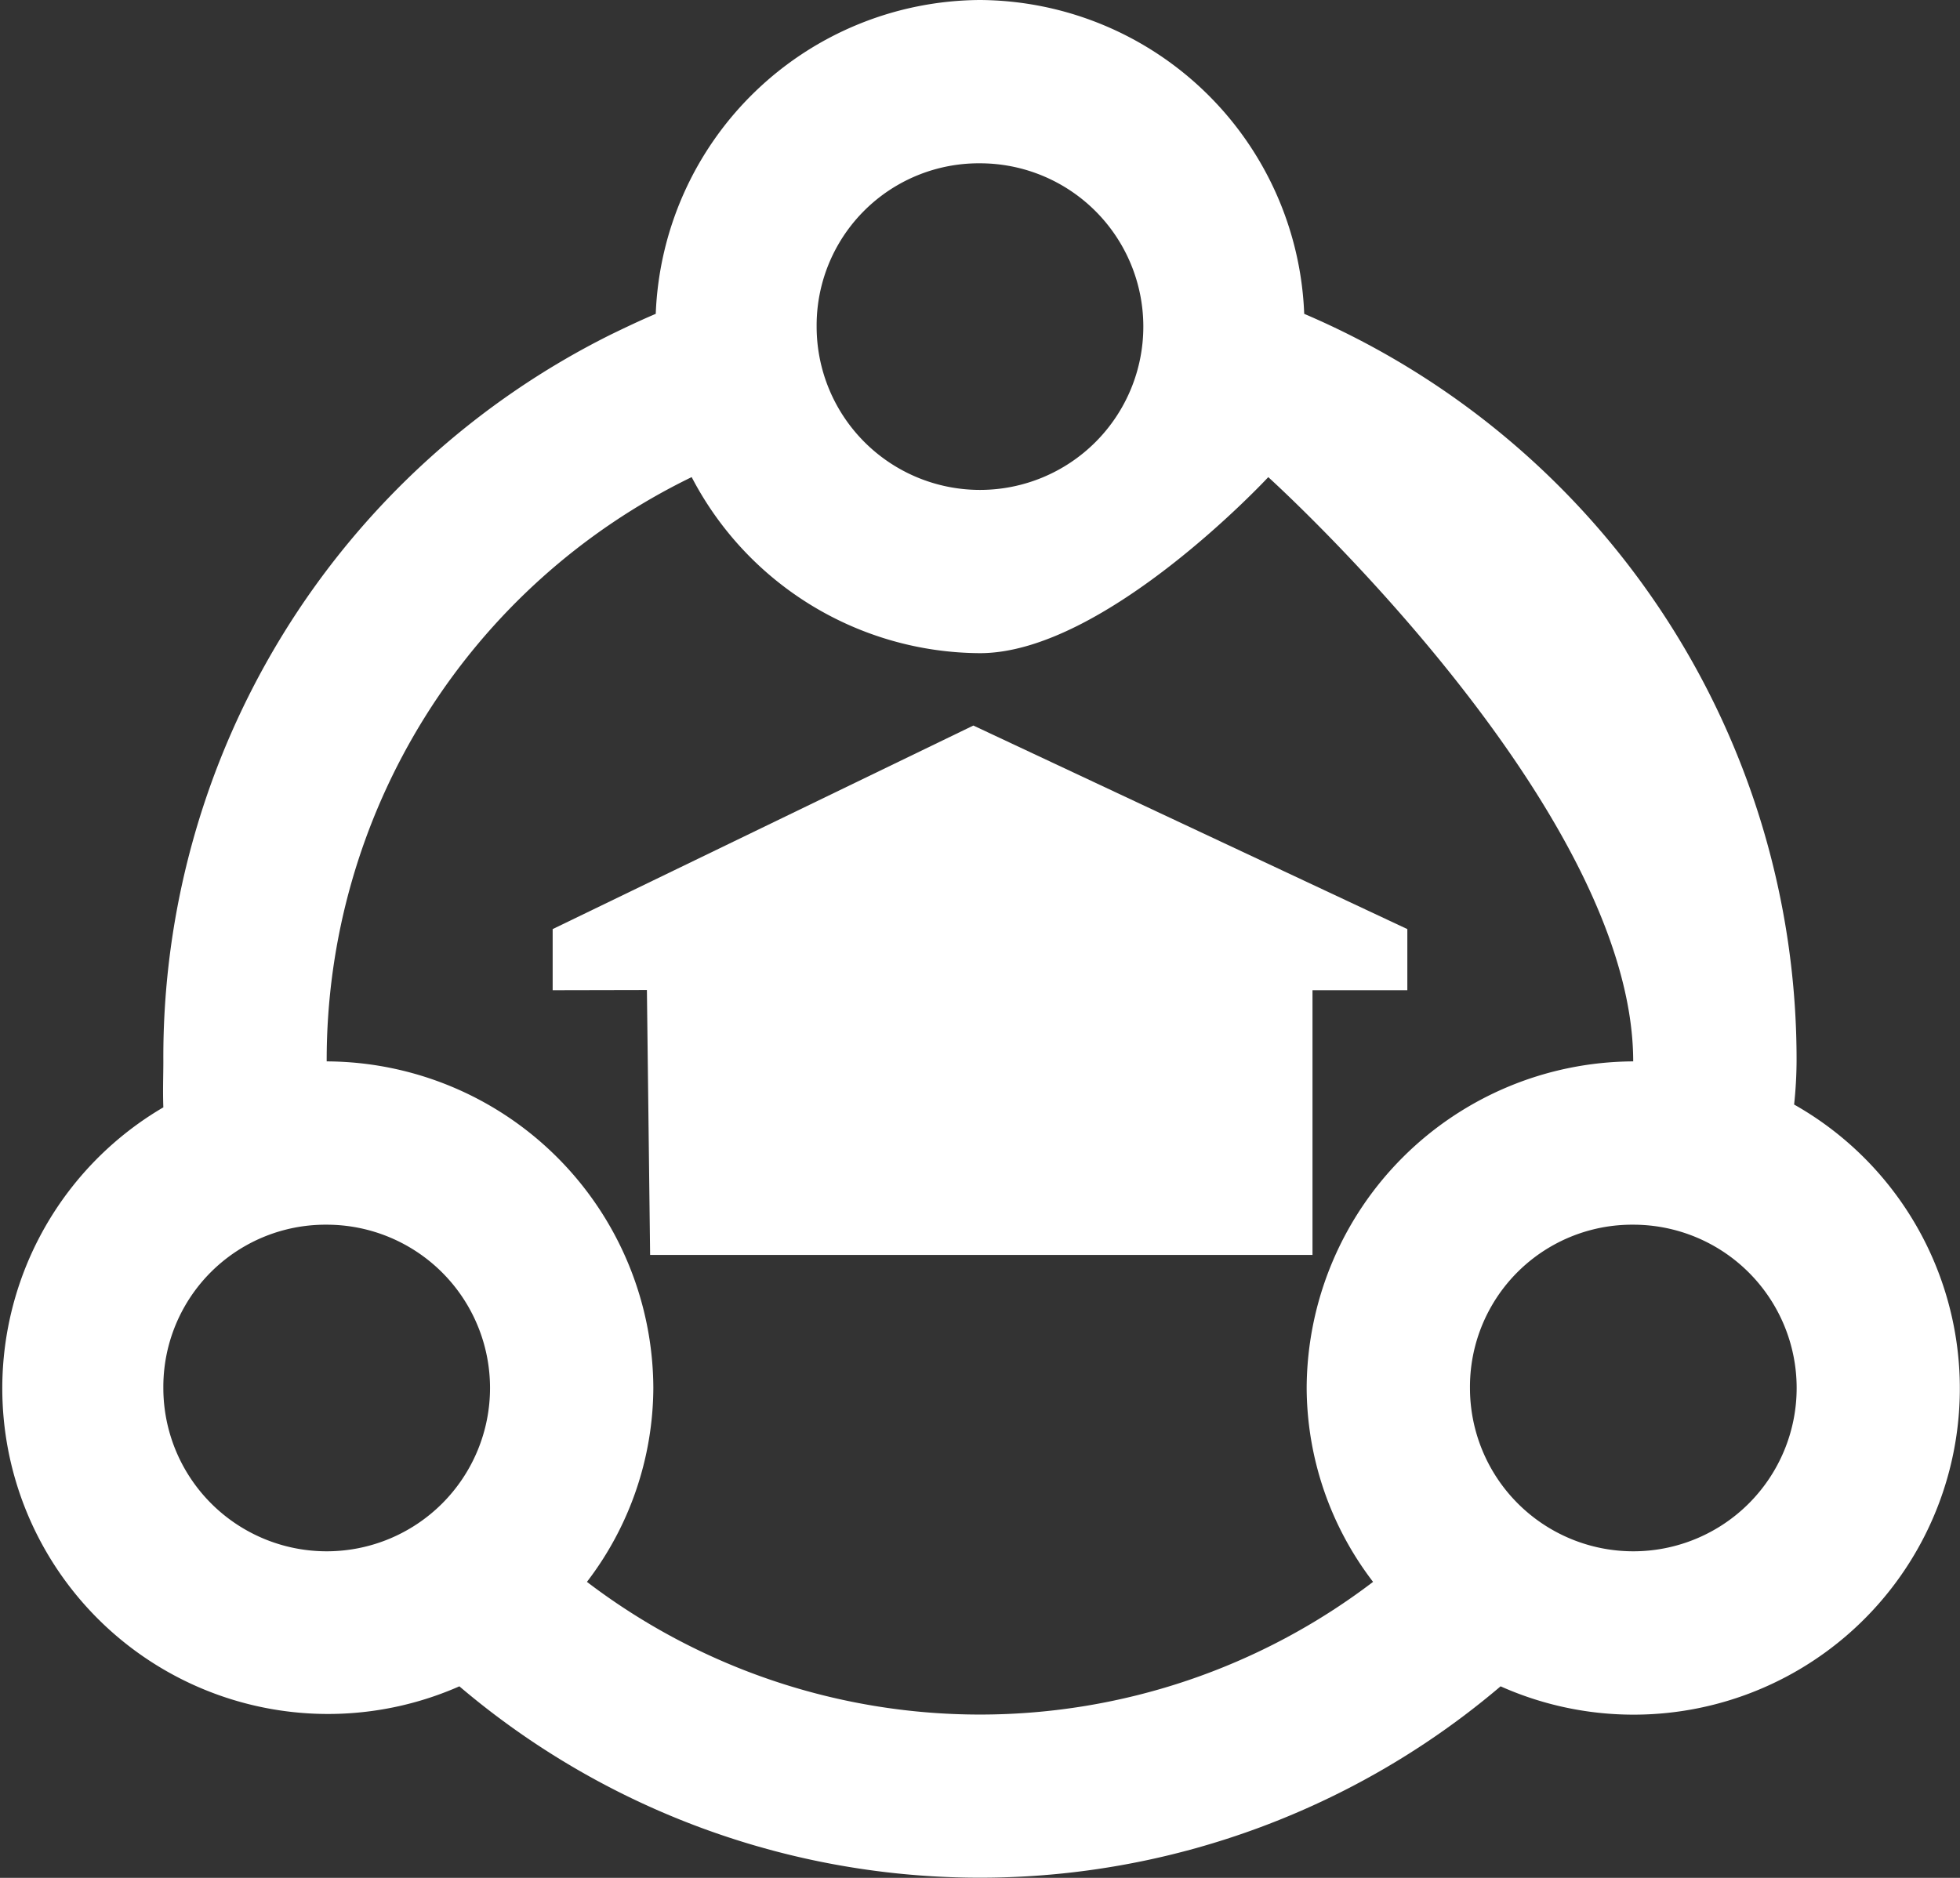 <svg xmlns="http://www.w3.org/2000/svg" width="49.413" height="47.354" viewBox="0 0 49.413 47.354">
  <rect x="0" y="0" width="49.413" height="47.354" fill="#333333" stroke="none"/>
  <g id="hub" transform="translate(-1171 -1341.427)">
    <path id="share-131964784996330922_0" d="M28.706,4a8.228,8.228,0,0,0-8.174,7.914c-.289.123-.575.252-1.121.517A20.352,20.352,0,0,0,8.118,30.765c0,.35-.016.741,0,1.159a8.212,8.212,0,0,0,7.463,14.6,20.261,20.261,0,0,0,26.25,0,8.225,8.225,0,0,0,7.4-14.671,10.818,10.818,0,0,0,.062-1.091A20.447,20.447,0,0,0,36.88,11.914,8.231,8.231,0,0,0,28.706,4Zm0,4.118a4.118,4.118,0,1,1-4.118,4.118A4.088,4.088,0,0,1,28.706,8.118Zm-7.268,7.914a8.239,8.239,0,0,0,7.268,4.439c3.15,0,7.268-4.439,7.268-4.439s9.2,8.31,9.2,14.733A8.268,8.268,0,0,0,36.942,39a8.086,8.086,0,0,0,1.674,4.89,16.348,16.348,0,0,1-19.819,0A8.091,8.091,0,0,0,20.471,39a8.268,8.268,0,0,0-8.235-8.235,16.34,16.34,0,0,1,9.2-14.733Zm-9.2,18.851A4.118,4.118,0,1,1,8.118,39,4.088,4.088,0,0,1,12.235,34.883Zm32.942,0A4.118,4.118,0,1,1,41.059,39,4.088,4.088,0,0,1,45.177,34.883Z" transform="translate(1167 1337.427)" fill="#fff"/>
    <path id="Path_918" data-name="Path 918" d="M0,4.125V2.584L10.606-2.549,21.547,2.584V4.125H19.156V10.8H2.457l-.081-6.68Z" transform="translate(1184.933 1362.272)" fill="#fff"/>
  </g>
</svg>
